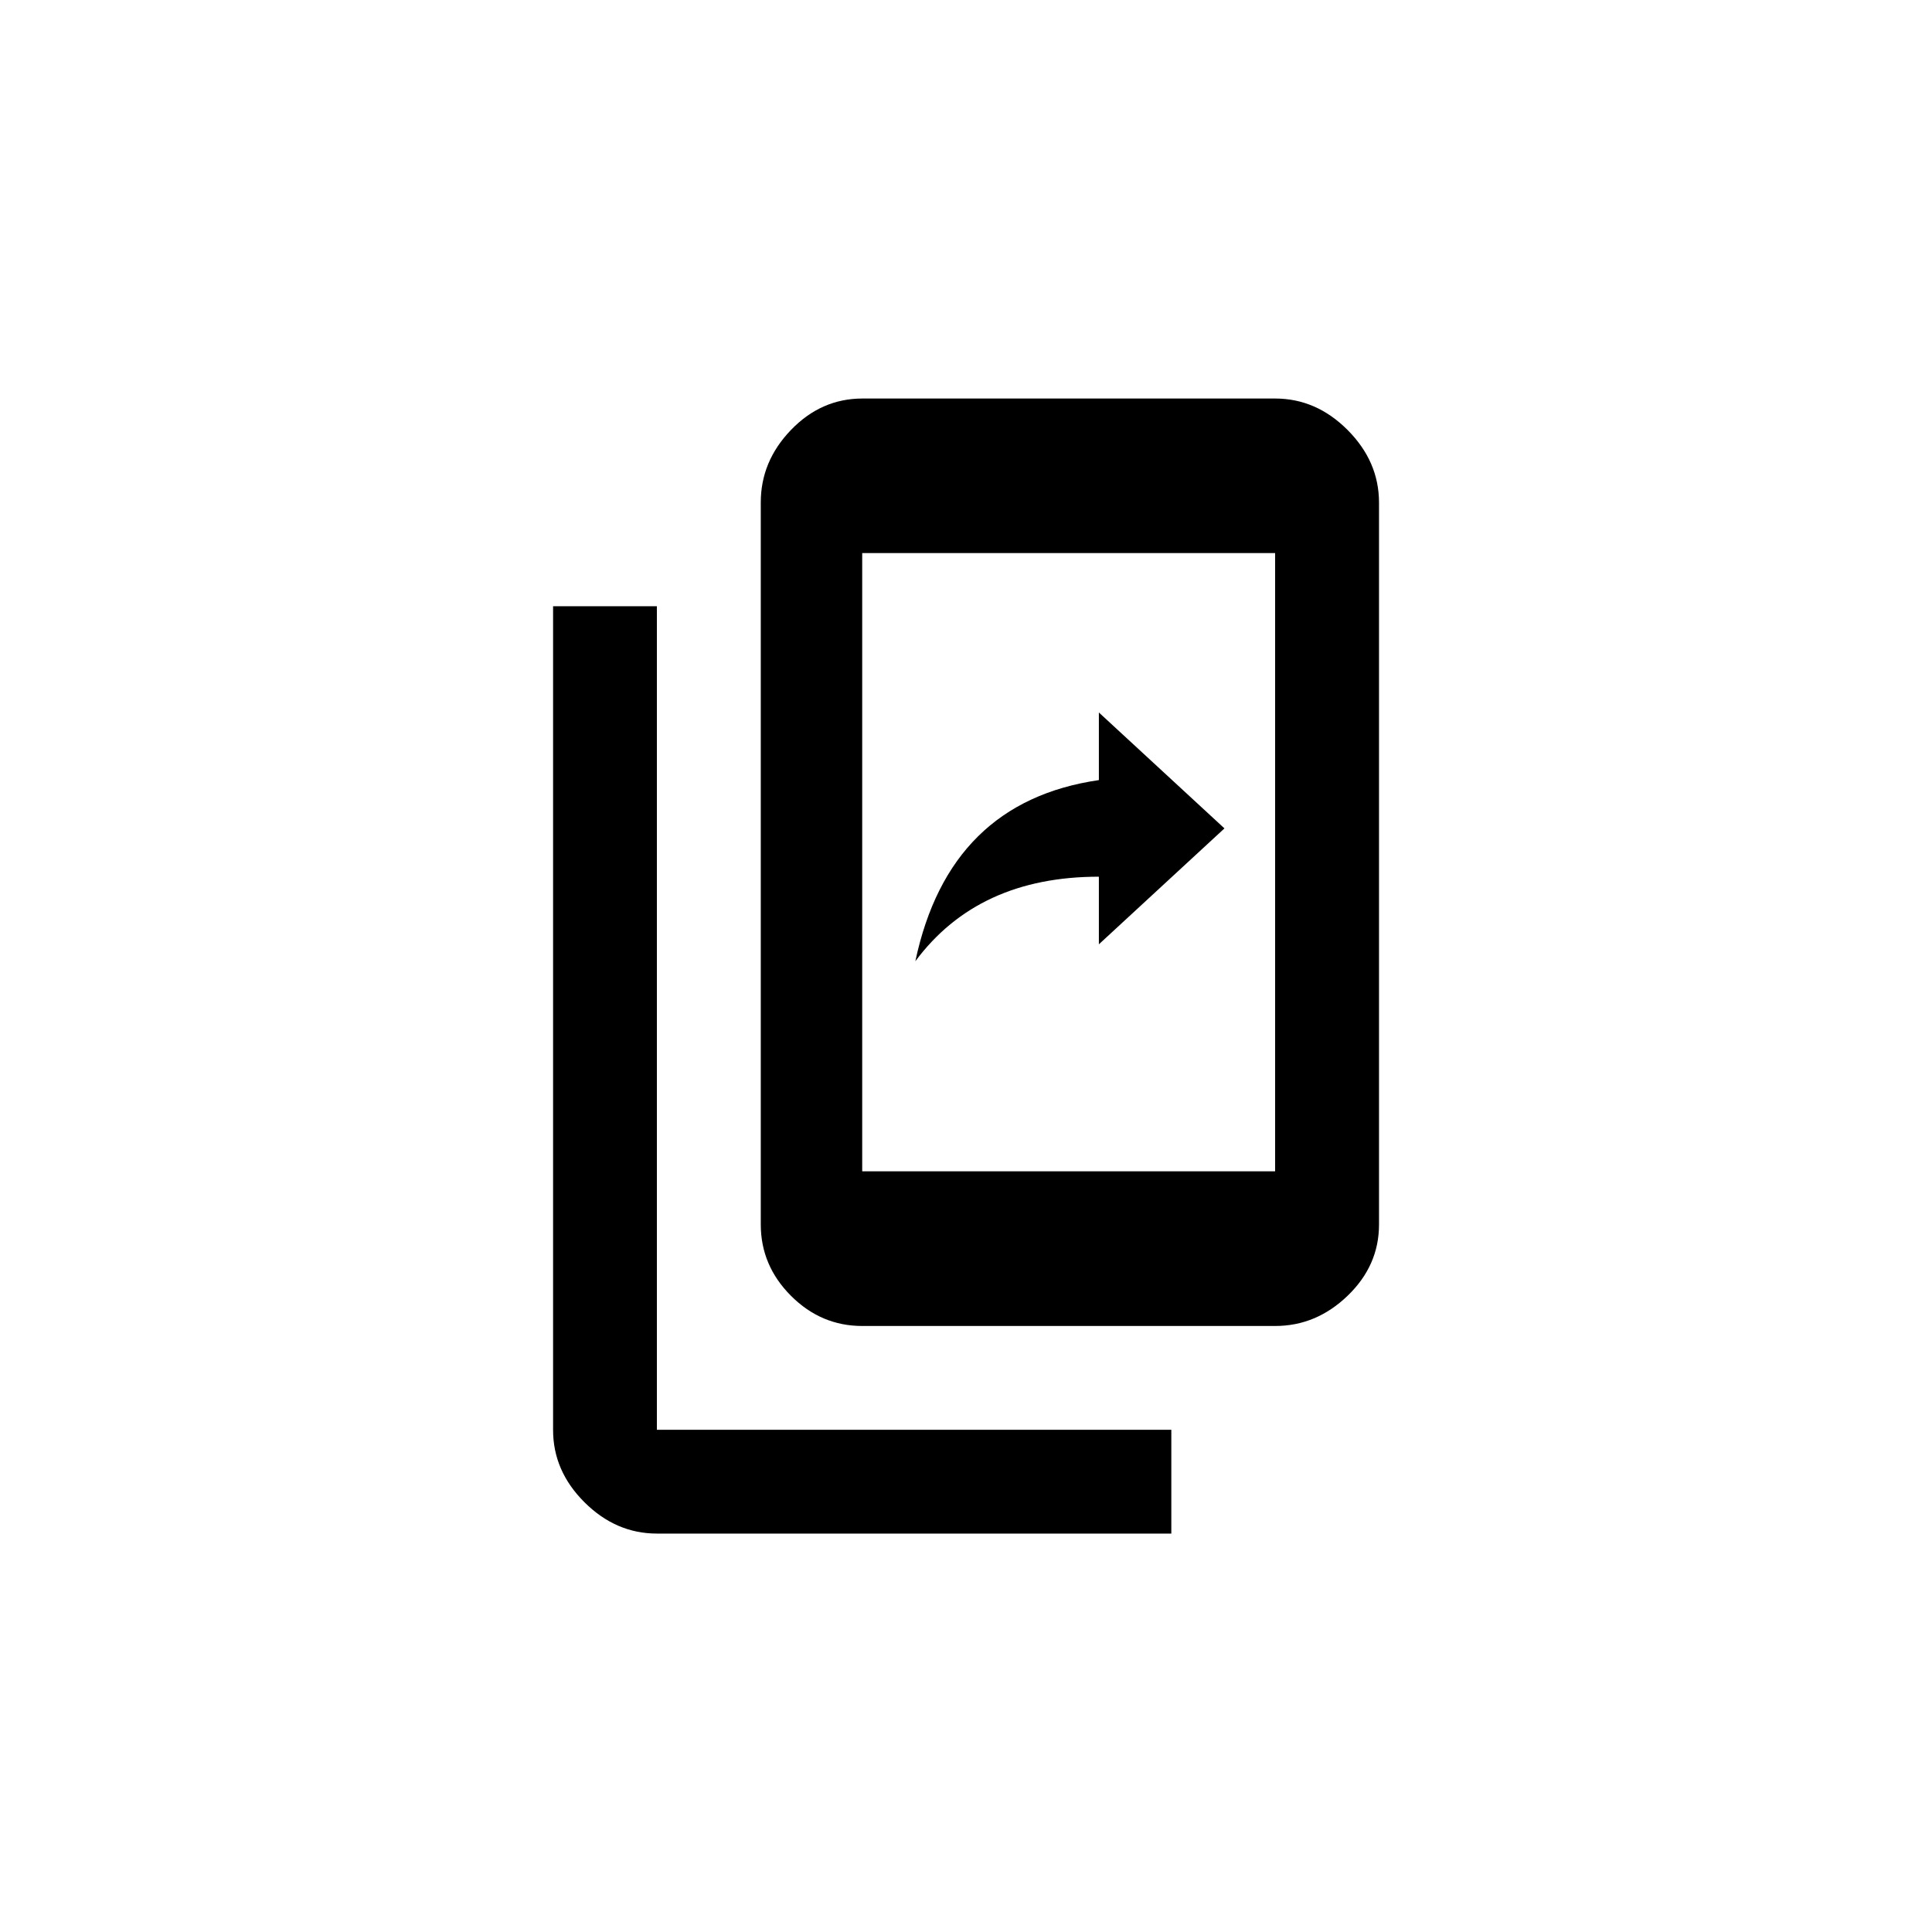 <!-- Generated by IcoMoon.io -->
<svg version="1.1" xmlns="http://www.w3.org/2000/svg" width="40" height="40" viewBox="0 0 40 40">
<title>mt-offline_share</title>
<path d="M26.4 24.251v-12.8h-8.549v12.8h8.549zM26.4 8.251q0.851 0 1.5 0.651t0.651 1.5v14.951q0 0.849-0.651 1.475t-1.5 0.625h-8.549q-0.851 0-1.475-0.625t-0.625-1.475v-14.951q0-0.851 0.625-1.5t1.475-0.651h8.549zM24.251 31.751h-10.651q-0.849 0-1.5-0.649t-0.649-1.5v-17.051h2.149v17.051h10.651v2.149zM22.751 18.151q-2.5 0-3.8 1.751 0.7-3.3 3.8-3.751v-1.4l2.6 2.4-2.6 2.4v-1.4z"></path>
</svg>
